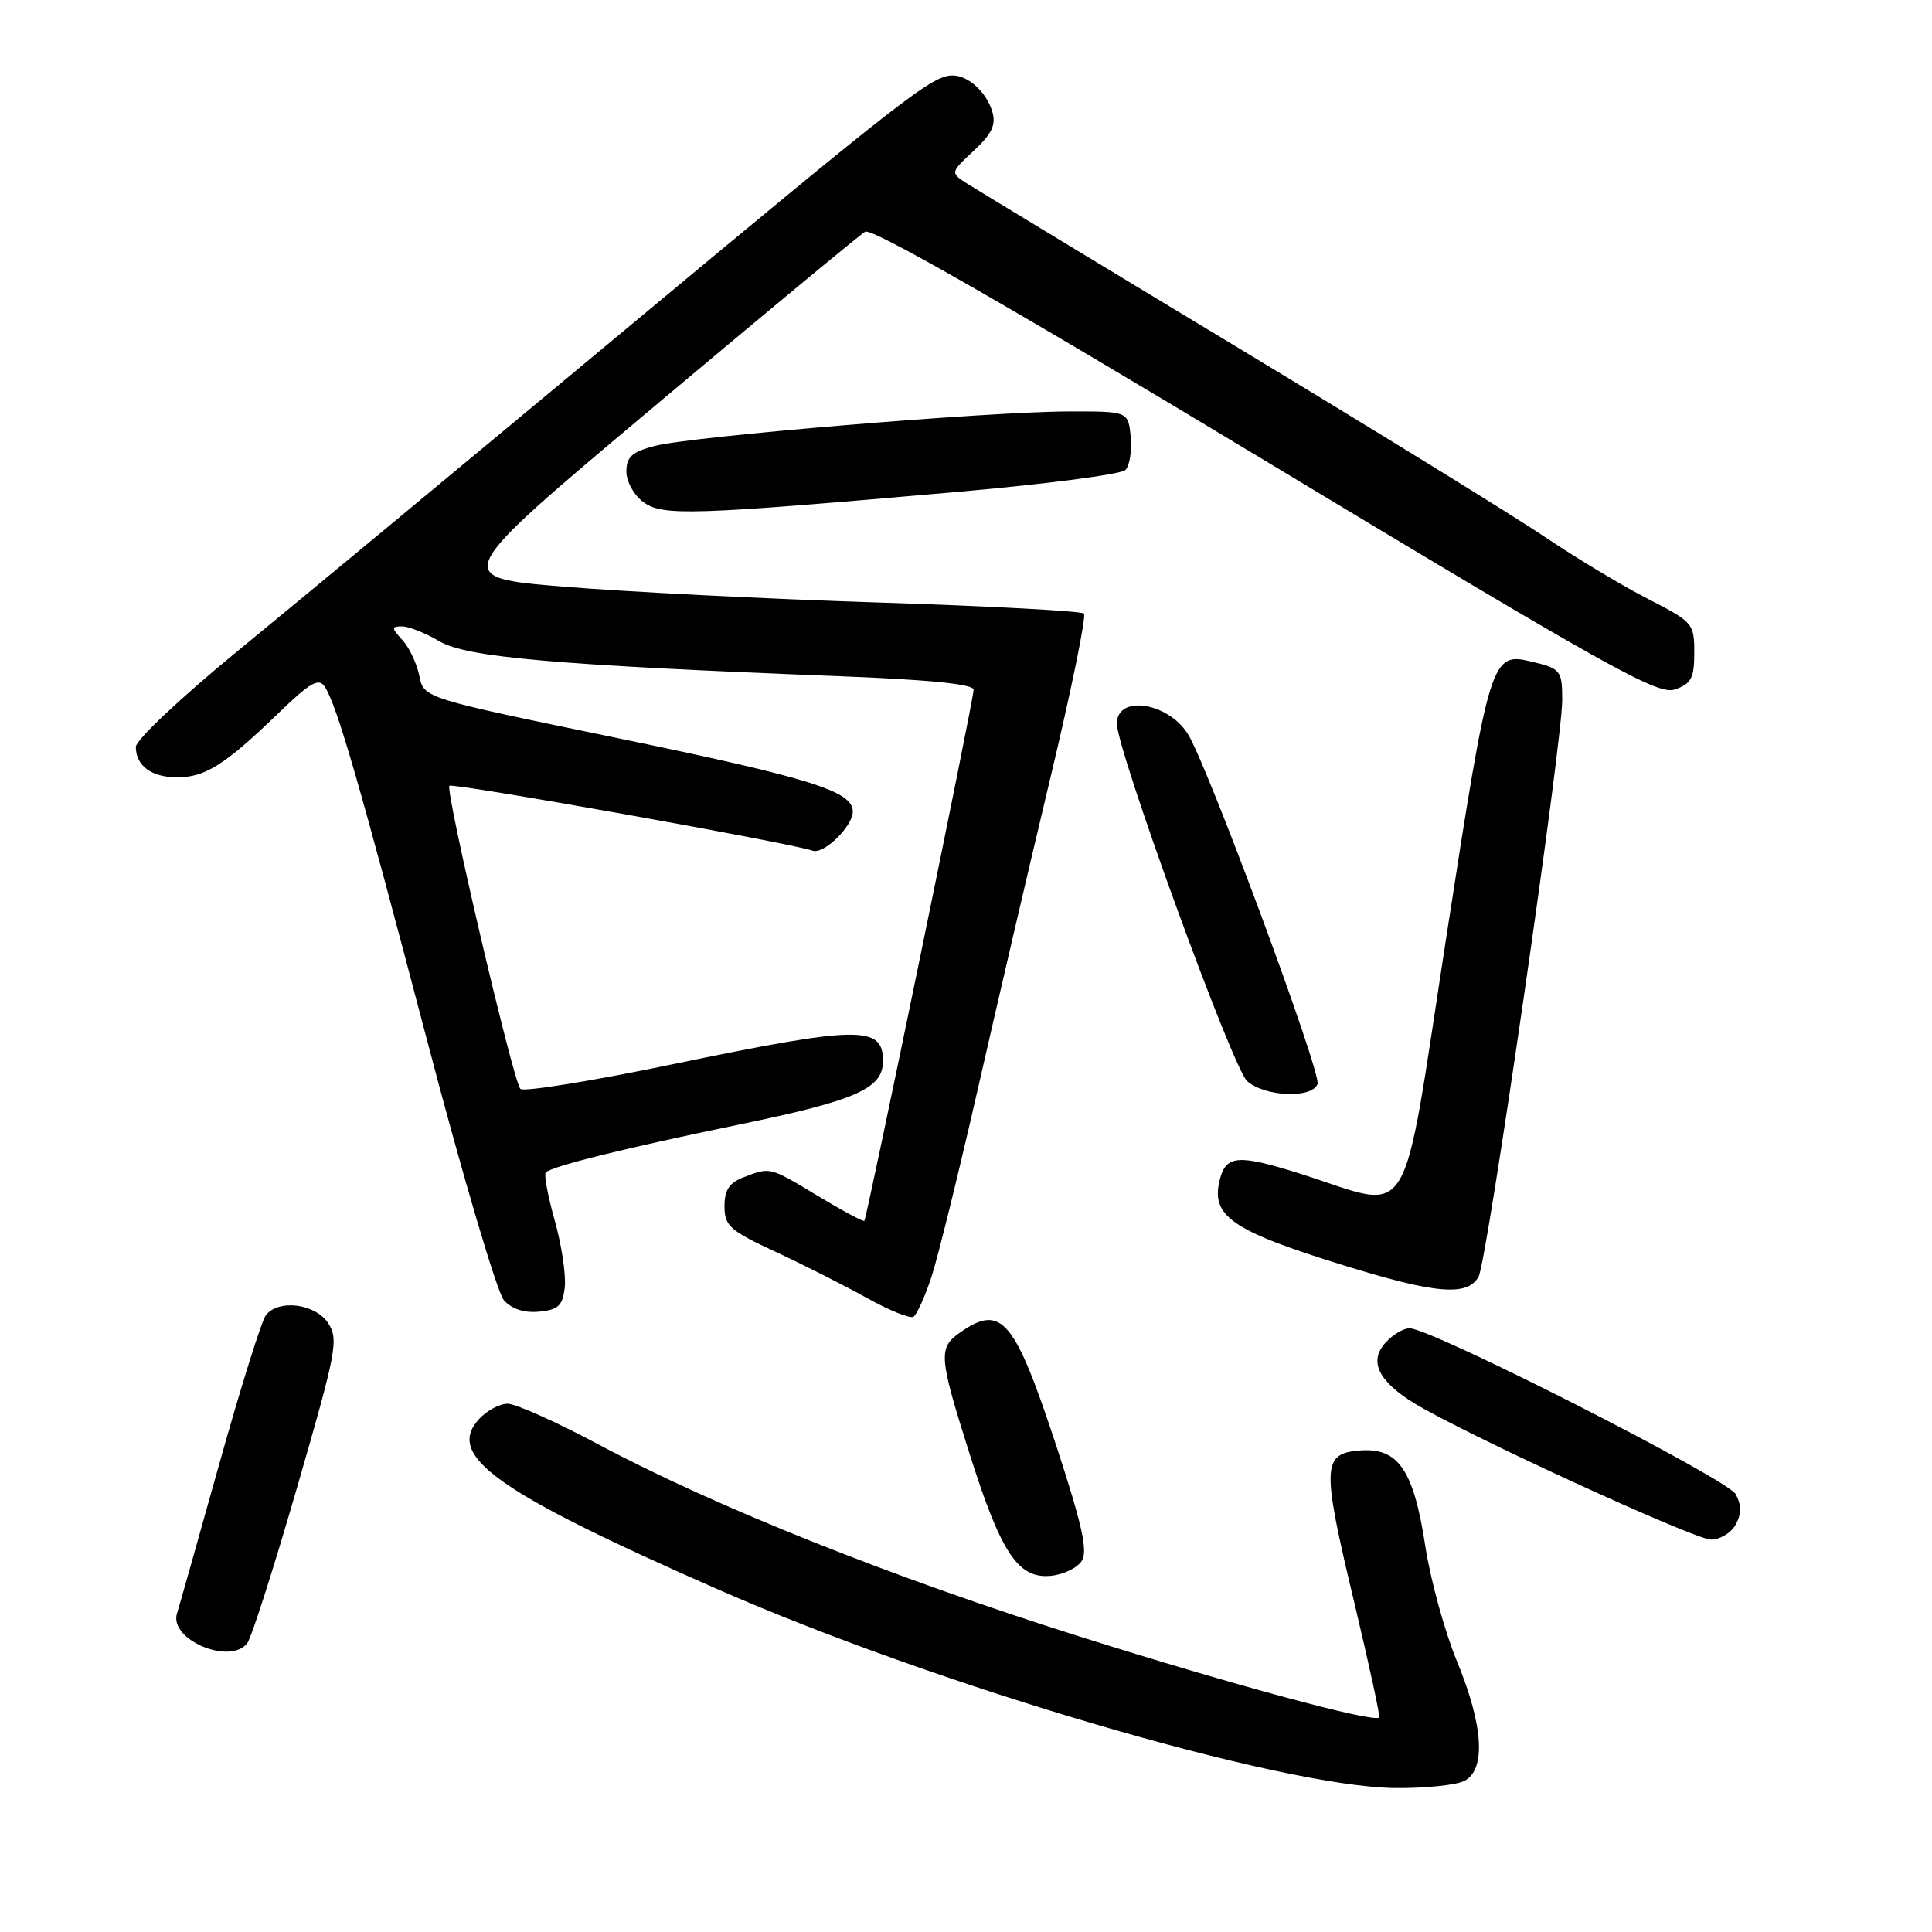 <?xml version="1.0" encoding="UTF-8" standalone="no"?>
<!DOCTYPE svg PUBLIC "-//W3C//DTD SVG 1.1//EN" "http://www.w3.org/Graphics/SVG/1.1/DTD/svg11.dtd" >
<svg xmlns="http://www.w3.org/2000/svg" xmlns:xlink="http://www.w3.org/1999/xlink" version="1.1" viewBox="0 0 256 256">
 <g >
 <path fill="currentColor"
d=" M 194.07 235.96 C 196.92 234.44 196.55 228.60 193.05 220.12 C 191.43 216.18 189.54 209.32 188.86 204.87 C 187.31 194.73 185.27 191.77 180.14 192.20 C 175.18 192.61 175.12 194.27 179.47 212.43 C 181.42 220.61 182.90 227.43 182.75 227.58 C 182.03 228.30 163.30 223.24 143.00 216.83 C 118.12 208.98 94.85 199.68 79.35 191.42 C 73.77 188.44 68.33 186.00 67.26 186.00 C 66.19 186.00 64.47 186.93 63.44 188.07 C 59.05 192.91 65.76 197.69 95.08 210.58 C 124.26 223.40 169.77 236.77 184.82 236.92 C 188.84 236.97 193.00 236.53 194.07 235.96 Z  M 32.75 217.75 C 33.30 217.06 36.28 207.76 39.37 197.07 C 44.60 179.02 44.89 177.48 43.48 175.32 C 41.79 172.75 36.95 172.12 35.24 174.25 C 34.68 174.94 31.90 183.82 29.05 194.00 C 26.20 204.18 23.69 213.07 23.46 213.77 C 22.34 217.22 30.42 220.68 32.75 217.75 Z  M 143.35 206.81 C 144.16 205.53 143.37 201.98 140.04 191.81 C 134.43 174.75 132.72 172.71 127.22 176.56 C 124.30 178.61 124.38 179.72 128.49 192.68 C 132.65 205.84 134.93 209.24 139.26 208.80 C 140.93 208.64 142.77 207.74 143.35 206.81 Z  M 230.00 202.00 C 230.76 200.58 230.76 199.42 229.99 197.99 C 228.92 195.97 189.66 176.00 186.77 176.00 C 185.97 176.00 184.53 176.86 183.58 177.92 C 181.37 180.36 182.60 182.97 187.35 185.91 C 193.75 189.86 224.51 204.00 226.71 204.00 C 227.93 204.00 229.41 203.10 230.00 202.00 Z  M 123.41 169.24 C 124.27 166.63 127.01 155.50 129.52 144.50 C 132.02 133.50 136.35 114.92 139.15 103.20 C 141.95 91.49 143.96 81.63 143.63 81.30 C 143.29 80.96 130.98 80.30 116.26 79.83 C 101.54 79.36 82.80 78.41 74.62 77.73 C 59.73 76.50 59.73 76.50 86.52 54.00 C 101.25 41.62 113.90 31.14 114.64 30.70 C 115.54 30.18 133.38 40.39 167.69 61.08 C 213.49 88.69 219.69 92.14 221.95 91.35 C 224.11 90.59 224.50 89.84 224.50 86.48 C 224.50 82.61 224.32 82.41 218.33 79.34 C 214.94 77.60 208.87 73.95 204.83 71.23 C 200.80 68.50 182.43 57.18 164.00 46.05 C 145.57 34.93 129.47 25.16 128.20 24.36 C 125.90 22.89 125.90 22.89 129.03 19.97 C 131.44 17.72 132.00 16.54 131.48 14.78 C 130.71 12.21 128.30 10.00 126.24 10.00 C 123.53 10.00 119.99 12.75 82.50 43.97 C 61.60 61.37 38.54 80.49 31.25 86.46 C 23.96 92.44 18.00 98.06 18.00 98.96 C 18.00 101.47 20.08 103.00 23.48 103.00 C 27.18 103.00 29.81 101.34 36.79 94.60 C 41.13 90.40 42.24 89.77 43.04 91.00 C 44.67 93.52 47.72 104.09 56.63 138.00 C 61.32 155.88 65.89 171.31 66.78 172.30 C 67.82 173.46 69.48 173.99 71.45 173.80 C 73.99 173.55 74.56 173.01 74.83 170.58 C 75.02 168.97 74.42 164.99 73.51 161.74 C 72.59 158.48 72.06 155.61 72.32 155.35 C 73.14 154.53 82.96 152.10 97.89 149.02 C 113.52 145.79 117.00 144.25 117.00 140.58 C 117.00 135.85 113.82 135.90 89.08 141.03 C 78.40 143.25 69.34 144.71 68.95 144.28 C 67.97 143.20 58.96 104.71 59.55 104.12 C 59.98 103.69 104.96 111.73 107.67 112.72 C 109.14 113.26 113.00 109.50 113.00 107.53 C 113.00 104.83 107.41 103.09 81.67 97.77 C 56.15 92.50 56.15 92.50 55.57 89.57 C 55.24 87.95 54.24 85.81 53.33 84.82 C 51.84 83.17 51.84 83.00 53.29 83.00 C 54.17 83.00 56.40 83.89 58.24 84.98 C 61.85 87.11 73.74 88.14 111.25 89.60 C 123.14 90.06 129.00 90.65 129.01 91.39 C 129.03 92.63 114.88 161.35 114.53 161.77 C 114.40 161.91 111.67 160.45 108.46 158.52 C 101.93 154.58 102.11 154.63 98.57 155.98 C 96.63 156.71 96.00 157.66 96.00 159.84 C 96.00 162.43 96.70 163.06 102.75 165.86 C 106.46 167.59 111.91 170.34 114.87 171.99 C 117.82 173.63 120.59 174.75 121.04 174.48 C 121.48 174.20 122.55 171.84 123.41 169.24 Z  M 195.93 169.14 C 197.05 167.03 207.00 98.45 207.00 92.79 C 207.00 88.83 206.81 88.59 202.91 87.66 C 197.59 86.39 197.37 87.13 191.67 124.00 C 185.57 163.49 187.48 160.35 172.44 155.57 C 164.13 152.94 162.49 153.04 161.65 156.23 C 160.37 161.12 163.11 163.04 178.00 167.65 C 190.27 171.46 194.50 171.81 195.93 169.14 Z  M 174.58 143.64 C 175.13 142.21 159.91 101.15 157.37 97.21 C 154.68 93.02 148.02 92.06 147.99 95.86 C 147.96 99.33 163.34 141.55 165.25 143.25 C 167.59 145.33 173.84 145.59 174.58 143.64 Z  M 127.30 65.14 C 138.73 64.13 148.55 62.85 149.12 62.28 C 149.68 61.72 150.00 59.73 149.82 57.88 C 149.50 54.50 149.50 54.50 141.50 54.52 C 130.88 54.55 91.50 57.83 86.75 59.09 C 83.73 59.88 83.00 60.55 83.00 62.48 C 83.00 63.82 84.00 65.62 85.25 66.53 C 87.81 68.40 91.57 68.28 127.30 65.14 Z "/>
</g>
</svg>
